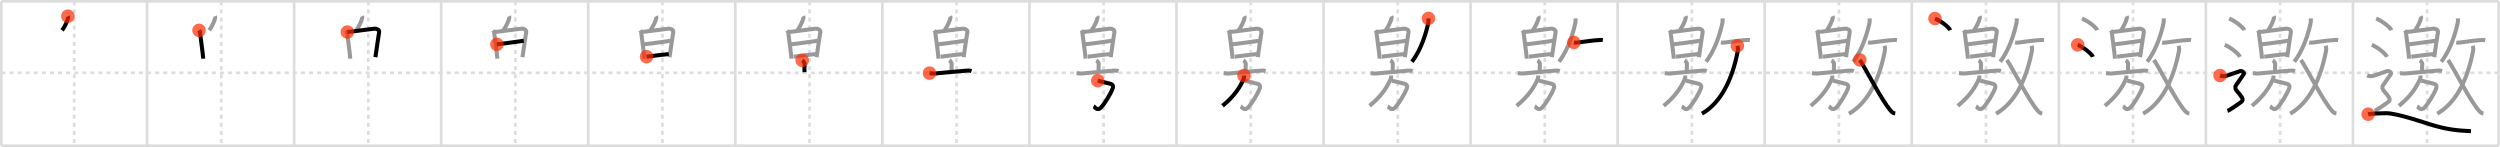 <svg width="1853px" height="109px" viewBox="0 0 1853 109" xmlns="http://www.w3.org/2000/svg" xmlns:xlink="http://www.w3.org/1999/xlink" xml:space="preserve" version="1.1"  baseProfile="full">
<line x1="1" y1="1" x2="1852" y2="1" style="stroke:#ddd;stroke-width:2" />
<line x1="1" y1="1" x2="1" y2="108" style="stroke:#ddd;stroke-width:2" />
<line x1="1" y1="108" x2="1852" y2="108" style="stroke:#ddd;stroke-width:2" />
<line x1="1852" y1="1" x2="1852" y2="108" style="stroke:#ddd;stroke-width:2" />
<line x1="109" y1="1" x2="109" y2="108" style="stroke:#ddd;stroke-width:2" />
<line x1="218" y1="1" x2="218" y2="108" style="stroke:#ddd;stroke-width:2" />
<line x1="327" y1="1" x2="327" y2="108" style="stroke:#ddd;stroke-width:2" />
<line x1="436" y1="1" x2="436" y2="108" style="stroke:#ddd;stroke-width:2" />
<line x1="545" y1="1" x2="545" y2="108" style="stroke:#ddd;stroke-width:2" />
<line x1="654" y1="1" x2="654" y2="108" style="stroke:#ddd;stroke-width:2" />
<line x1="763" y1="1" x2="763" y2="108" style="stroke:#ddd;stroke-width:2" />
<line x1="872" y1="1" x2="872" y2="108" style="stroke:#ddd;stroke-width:2" />
<line x1="981" y1="1" x2="981" y2="108" style="stroke:#ddd;stroke-width:2" />
<line x1="1090" y1="1" x2="1090" y2="108" style="stroke:#ddd;stroke-width:2" />
<line x1="1199" y1="1" x2="1199" y2="108" style="stroke:#ddd;stroke-width:2" />
<line x1="1308" y1="1" x2="1308" y2="108" style="stroke:#ddd;stroke-width:2" />
<line x1="1417" y1="1" x2="1417" y2="108" style="stroke:#ddd;stroke-width:2" />
<line x1="1526" y1="1" x2="1526" y2="108" style="stroke:#ddd;stroke-width:2" />
<line x1="1635" y1="1" x2="1635" y2="108" style="stroke:#ddd;stroke-width:2" />
<line x1="1744" y1="1" x2="1744" y2="108" style="stroke:#ddd;stroke-width:2" />
<line x1="1" y1="54" x2="1852" y2="54" style="stroke:#ddd;stroke-width:2;stroke-dasharray:3 3" />
<line x1="55" y1="1" x2="55" y2="108" style="stroke:#ddd;stroke-width:2;stroke-dasharray:3 3" />
<line x1="164" y1="1" x2="164" y2="108" style="stroke:#ddd;stroke-width:2;stroke-dasharray:3 3" />
<line x1="273" y1="1" x2="273" y2="108" style="stroke:#ddd;stroke-width:2;stroke-dasharray:3 3" />
<line x1="382" y1="1" x2="382" y2="108" style="stroke:#ddd;stroke-width:2;stroke-dasharray:3 3" />
<line x1="491" y1="1" x2="491" y2="108" style="stroke:#ddd;stroke-width:2;stroke-dasharray:3 3" />
<line x1="600" y1="1" x2="600" y2="108" style="stroke:#ddd;stroke-width:2;stroke-dasharray:3 3" />
<line x1="709" y1="1" x2="709" y2="108" style="stroke:#ddd;stroke-width:2;stroke-dasharray:3 3" />
<line x1="818" y1="1" x2="818" y2="108" style="stroke:#ddd;stroke-width:2;stroke-dasharray:3 3" />
<line x1="927" y1="1" x2="927" y2="108" style="stroke:#ddd;stroke-width:2;stroke-dasharray:3 3" />
<line x1="1036" y1="1" x2="1036" y2="108" style="stroke:#ddd;stroke-width:2;stroke-dasharray:3 3" />
<line x1="1145" y1="1" x2="1145" y2="108" style="stroke:#ddd;stroke-width:2;stroke-dasharray:3 3" />
<line x1="1254" y1="1" x2="1254" y2="108" style="stroke:#ddd;stroke-width:2;stroke-dasharray:3 3" />
<line x1="1363" y1="1" x2="1363" y2="108" style="stroke:#ddd;stroke-width:2;stroke-dasharray:3 3" />
<line x1="1472" y1="1" x2="1472" y2="108" style="stroke:#ddd;stroke-width:2;stroke-dasharray:3 3" />
<line x1="1581" y1="1" x2="1581" y2="108" style="stroke:#ddd;stroke-width:2;stroke-dasharray:3 3" />
<line x1="1690" y1="1" x2="1690" y2="108" style="stroke:#ddd;stroke-width:2;stroke-dasharray:3 3" />
<line x1="1799" y1="1" x2="1799" y2="108" style="stroke:#ddd;stroke-width:2;stroke-dasharray:3 3" />
<path d="M50.32,12c0.18,0.38,0.21,0.85,0.16,1.18c-0.25,1.96-2.44,6.65-4.42,9.29" style="fill:none;stroke:black;stroke-width:3" />
<circle cx="50.32" cy="12.0" r="5" stroke-width="0" fill="#FF2A00" opacity="0.7" />
<path d="M159.32,12c0.18,0.38,0.21,0.85,0.16,1.18c-0.25,1.96-2.44,6.65-4.42,9.29" style="fill:none;stroke:#999;stroke-width:3" />
<path d="M147.5,22.5c0.36,0.53,0.73,0.8,0.73,1.5c0,0.71,2.24,16.01,2.39,19.5" style="fill:none;stroke:black;stroke-width:3" />
<circle cx="147.5" cy="22.5" r="5" stroke-width="0" fill="#FF2A00" opacity="0.7" />
<path d="M268.32,12c0.18,0.38,0.21,0.85,0.16,1.18c-0.25,1.96-2.44,6.65-4.42,9.29" style="fill:none;stroke:#999;stroke-width:3" />
<path d="M256.5,22.5c0.36,0.53,0.73,0.8,0.73,1.5c0,0.71,2.24,16.01,2.39,19.5" style="fill:none;stroke:#999;stroke-width:3" />
<path d="M257.45,23.75c2.06-0.09,18.23-2.41,20.11-2.51c1.57-0.09,3.77,0.79,3.45,2.62c-0.76,4.4-1.51,10.15-2.76,18.52" style="fill:none;stroke:black;stroke-width:3" />
<circle cx="257.45" cy="23.75" r="5" stroke-width="0" fill="#FF2A00" opacity="0.7" />
<path d="M377.32,12c0.18,0.38,0.21,0.85,0.16,1.18c-0.25,1.96-2.44,6.65-4.42,9.29" style="fill:none;stroke:#999;stroke-width:3" />
<path d="M365.5,22.5c0.36,0.53,0.73,0.8,0.73,1.5c0,0.71,2.24,16.01,2.39,19.5" style="fill:none;stroke:#999;stroke-width:3" />
<path d="M366.45,23.75c2.06-0.09,18.23-2.41,20.11-2.51c1.57-0.09,3.77,0.79,3.45,2.62c-0.76,4.4-1.51,10.15-2.76,18.52" style="fill:none;stroke:#999;stroke-width:3" />
<path d="M368.31,32.85C374.0,32.25,382.5,31,388.18,30.19" style="fill:none;stroke:black;stroke-width:3" />
<circle cx="368.31" cy="32.85" r="5" stroke-width="0" fill="#FF2A00" opacity="0.7" />
<path d="M486.32,12c0.18,0.38,0.21,0.85,0.16,1.18c-0.25,1.96-2.44,6.65-4.42,9.29" style="fill:none;stroke:#999;stroke-width:3" />
<path d="M474.5,22.5c0.36,0.53,0.73,0.8,0.73,1.5c0,0.71,2.24,16.01,2.39,19.5" style="fill:none;stroke:#999;stroke-width:3" />
<path d="M475.45,23.75c2.06-0.09,18.23-2.41,20.11-2.51c1.57-0.09,3.77,0.79,3.45,2.62c-0.76,4.4-1.51,10.15-2.76,18.52" style="fill:none;stroke:#999;stroke-width:3" />
<path d="M477.31,32.85C483.0,32.25,491.5,31,497.18,30.19" style="fill:none;stroke:#999;stroke-width:3" />
<path d="M479.23,42.03c6.02-0.78,9.77-1.28,16.43-1.98" style="fill:none;stroke:black;stroke-width:3" />
<circle cx="479.23" cy="42.03" r="5" stroke-width="0" fill="#FF2A00" opacity="0.7" />
<path d="M595.32,12c0.18,0.38,0.21,0.85,0.16,1.18c-0.25,1.96-2.44,6.65-4.42,9.29" style="fill:none;stroke:#999;stroke-width:3" />
<path d="M583.5,22.5c0.36,0.53,0.73,0.8,0.73,1.5c0,0.71,2.24,16.01,2.39,19.5" style="fill:none;stroke:#999;stroke-width:3" />
<path d="M584.45,23.75c2.06-0.09,18.23-2.41,20.11-2.51c1.57-0.09,3.77,0.79,3.45,2.62c-0.76,4.4-1.51,10.15-2.76,18.52" style="fill:none;stroke:#999;stroke-width:3" />
<path d="M586.31,32.85C592.0,32.25,600.5,31,606.18,30.19" style="fill:none;stroke:#999;stroke-width:3" />
<path d="M588.23,42.03c6.02-0.78,9.77-1.28,16.43-1.98" style="fill:none;stroke:#999;stroke-width:3" />
<path d="M594.58,44.75c0.67,0.36,1.78,1.76,1.78,2.48c0,2.66-0.21,4-0.09,6.25" style="fill:none;stroke:black;stroke-width:3" />
<circle cx="594.58" cy="44.75" r="5" stroke-width="0" fill="#FF2A00" opacity="0.7" />
<path d="M704.32,12c0.18,0.38,0.21,0.85,0.16,1.18c-0.25,1.96-2.44,6.65-4.42,9.29" style="fill:none;stroke:#999;stroke-width:3" />
<path d="M692.5,22.5c0.36,0.53,0.73,0.8,0.73,1.5c0,0.71,2.24,16.01,2.39,19.5" style="fill:none;stroke:#999;stroke-width:3" />
<path d="M693.45,23.75c2.06-0.09,18.23-2.41,20.11-2.51c1.57-0.09,3.77,0.79,3.45,2.62c-0.76,4.4-1.51,10.15-2.76,18.52" style="fill:none;stroke:#999;stroke-width:3" />
<path d="M695.31,32.85C701.0,32.25,709.5,31,715.18,30.19" style="fill:none;stroke:#999;stroke-width:3" />
<path d="M697.23,42.03c6.02-0.78,9.77-1.28,16.43-1.98" style="fill:none;stroke:#999;stroke-width:3" />
<path d="M703.58,44.75c0.67,0.36,1.78,1.76,1.78,2.48c0,2.66-0.21,4-0.09,6.25" style="fill:none;stroke:#999;stroke-width:3" />
<path d="M688.94,54.19c0.85,0.06,2.79,0.41,3.61,0.33c6.67-0.69,16.95-1.52,24.35-2.2c1.39-0.13,2.11,0.03,3.16,0.42" style="fill:none;stroke:black;stroke-width:3" />
<circle cx="688.94" cy="54.19" r="5" stroke-width="0" fill="#FF2A00" opacity="0.7" />
<path d="M813.32,12c0.18,0.38,0.21,0.85,0.16,1.18c-0.25,1.96-2.44,6.65-4.42,9.29" style="fill:none;stroke:#999;stroke-width:3" />
<path d="M801.5,22.5c0.36,0.53,0.73,0.8,0.73,1.5c0,0.71,2.24,16.01,2.39,19.5" style="fill:none;stroke:#999;stroke-width:3" />
<path d="M802.45,23.75c2.06-0.09,18.23-2.41,20.11-2.51c1.57-0.09,3.77,0.79,3.45,2.62c-0.76,4.4-1.51,10.15-2.76,18.52" style="fill:none;stroke:#999;stroke-width:3" />
<path d="M804.31,32.85C810.0,32.25,818.5,31,824.18,30.19" style="fill:none;stroke:#999;stroke-width:3" />
<path d="M806.23,42.03c6.02-0.78,9.77-1.28,16.43-1.98" style="fill:none;stroke:#999;stroke-width:3" />
<path d="M812.58,44.75c0.67,0.36,1.78,1.76,1.78,2.48c0,2.66-0.21,4-0.09,6.25" style="fill:none;stroke:#999;stroke-width:3" />
<path d="M797.94,54.19c0.85,0.06,2.79,0.41,3.61,0.33c6.67-0.69,16.95-1.52,24.35-2.2c1.39-0.13,2.11,0.03,3.16,0.42" style="fill:none;stroke:#999;stroke-width:3" />
<path d="M813.65,59.77c3.1,0.73,6.1,1.48,9.23,2.29c1.98,0.51,2.39,1.85,1.99,3.02c-1.62,4.67-6.32,12.04-8.86,14.67c-2.76,2.86-4.6-0.61-5.42-0.99" style="fill:none;stroke:black;stroke-width:3" />
<circle cx="813.65" cy="59.77" r="5" stroke-width="0" fill="#FF2A00" opacity="0.7" />
<path d="M922.32,12c0.18,0.38,0.21,0.85,0.16,1.18c-0.25,1.96-2.44,6.65-4.42,9.29" style="fill:none;stroke:#999;stroke-width:3" />
<path d="M910.5,22.5c0.36,0.53,0.73,0.8,0.73,1.5c0,0.71,2.24,16.01,2.39,19.5" style="fill:none;stroke:#999;stroke-width:3" />
<path d="M911.45,23.75c2.06-0.09,18.23-2.41,20.11-2.51c1.57-0.09,3.77,0.79,3.45,2.62c-0.76,4.4-1.51,10.15-2.76,18.52" style="fill:none;stroke:#999;stroke-width:3" />
<path d="M913.31,32.85C919.0,32.25,927.5,31,933.18,30.19" style="fill:none;stroke:#999;stroke-width:3" />
<path d="M915.23,42.03c6.02-0.78,9.77-1.28,16.43-1.98" style="fill:none;stroke:#999;stroke-width:3" />
<path d="M921.58,44.75c0.67,0.36,1.78,1.76,1.78,2.48c0,2.66-0.21,4-0.09,6.25" style="fill:none;stroke:#999;stroke-width:3" />
<path d="M906.94,54.19c0.85,0.06,2.79,0.41,3.61,0.33c6.67-0.69,16.95-1.52,24.35-2.2c1.39-0.13,2.11,0.03,3.16,0.42" style="fill:none;stroke:#999;stroke-width:3" />
<path d="M922.65,59.77c3.1,0.73,6.1,1.48,9.23,2.29c1.98,0.51,2.39,1.85,1.99,3.02c-1.62,4.67-6.32,12.04-8.86,14.67c-2.76,2.86-4.6-0.61-5.42-0.99" style="fill:none;stroke:#999;stroke-width:3" />
<path d="M922.02,55.98c0.04,0.53,0.21,1.4-0.09,2.12C919.5,64,915.25,71,906.13,78.44" style="fill:none;stroke:black;stroke-width:3" />
<circle cx="922.02" cy="55.98" r="5" stroke-width="0" fill="#FF2A00" opacity="0.7" />
<path d="M1031.32,12c0.18,0.38,0.21,0.85,0.16,1.18c-0.25,1.96-2.44,6.65-4.42,9.29" style="fill:none;stroke:#999;stroke-width:3" />
<path d="M1019.5,22.5c0.36,0.53,0.73,0.8,0.73,1.5c0,0.71,2.24,16.01,2.39,19.5" style="fill:none;stroke:#999;stroke-width:3" />
<path d="M1020.45,23.75c2.06-0.09,18.23-2.41,20.11-2.51c1.57-0.09,3.77,0.79,3.45,2.62c-0.76,4.4-1.51,10.15-2.76,18.52" style="fill:none;stroke:#999;stroke-width:3" />
<path d="M1022.31,32.85C1028.0,32.25,1036.5,31,1042.18,30.19" style="fill:none;stroke:#999;stroke-width:3" />
<path d="M1024.23,42.03c6.02-0.78,9.77-1.28,16.43-1.98" style="fill:none;stroke:#999;stroke-width:3" />
<path d="M1030.58,44.75c0.67,0.36,1.78,1.76,1.78,2.48c0,2.66-0.21,4-0.09,6.25" style="fill:none;stroke:#999;stroke-width:3" />
<path d="M1015.94,54.19c0.85,0.06,2.79,0.41,3.61,0.33c6.67-0.69,16.95-1.52,24.35-2.2c1.39-0.13,2.11,0.03,3.16,0.42" style="fill:none;stroke:#999;stroke-width:3" />
<path d="M1031.65,59.77c3.1,0.73,6.1,1.48,9.23,2.29c1.98,0.51,2.39,1.85,1.99,3.02c-1.62,4.67-6.32,12.04-8.86,14.67c-2.76,2.86-4.6-0.61-5.42-0.99" style="fill:none;stroke:#999;stroke-width:3" />
<path d="M1031.02,55.98c0.04,0.53,0.21,1.4-0.09,2.12C1028.5,64,1024.25,71,1015.13,78.44" style="fill:none;stroke:#999;stroke-width:3" />
<path d="M1058.77,13.64c0.03,0.76,0.15,1.99-0.07,3.04c-1.39,6.71-4.99,19.8-12.2,29.07" style="fill:none;stroke:black;stroke-width:3" />
<circle cx="1058.77" cy="13.64" r="5" stroke-width="0" fill="#FF2A00" opacity="0.7" />
<path d="M1140.32,12c0.18,0.38,0.21,0.85,0.16,1.18c-0.25,1.96-2.44,6.65-4.42,9.29" style="fill:none;stroke:#999;stroke-width:3" />
<path d="M1128.5,22.5c0.36,0.53,0.73,0.8,0.73,1.5c0,0.71,2.24,16.01,2.39,19.5" style="fill:none;stroke:#999;stroke-width:3" />
<path d="M1129.45,23.75c2.06-0.09,18.23-2.41,20.11-2.51c1.57-0.09,3.77,0.79,3.45,2.62c-0.76,4.4-1.51,10.15-2.76,18.52" style="fill:none;stroke:#999;stroke-width:3" />
<path d="M1131.31,32.85C1137.0,32.25,1145.5,31,1151.18,30.19" style="fill:none;stroke:#999;stroke-width:3" />
<path d="M1133.23,42.03c6.02-0.78,9.77-1.28,16.43-1.98" style="fill:none;stroke:#999;stroke-width:3" />
<path d="M1139.58,44.75c0.67,0.36,1.78,1.76,1.78,2.48c0,2.66-0.21,4-0.09,6.25" style="fill:none;stroke:#999;stroke-width:3" />
<path d="M1124.94,54.19c0.85,0.06,2.79,0.41,3.61,0.33c6.67-0.69,16.95-1.52,24.35-2.2c1.39-0.13,2.11,0.03,3.16,0.42" style="fill:none;stroke:#999;stroke-width:3" />
<path d="M1140.65,59.77c3.1,0.73,6.1,1.48,9.23,2.29c1.98,0.51,2.39,1.85,1.99,3.02c-1.62,4.67-6.32,12.04-8.86,14.67c-2.76,2.86-4.6-0.61-5.42-0.99" style="fill:none;stroke:#999;stroke-width:3" />
<path d="M1140.02,55.98c0.04,0.53,0.21,1.4-0.09,2.12C1137.5,64,1133.25,71,1124.13,78.44" style="fill:none;stroke:#999;stroke-width:3" />
<path d="M1167.77,13.64c0.03,0.76,0.15,1.99-0.07,3.04c-1.39,6.71-4.99,19.8-12.2,29.07" style="fill:none;stroke:#999;stroke-width:3" />
<path d="M1166.53,31.45c0.59,0.14,1.67,0.2,2.25,0.14C1174.0,31,1180.25,29.9,1186.07,29.62c1.04-0.05,1.69-0.01,1.96,0.03" style="fill:none;stroke:black;stroke-width:3" />
<circle cx="1166.53" cy="31.45" r="5" stroke-width="0" fill="#FF2A00" opacity="0.7" />
<path d="M1249.32,12c0.18,0.38,0.21,0.85,0.16,1.18c-0.25,1.96-2.44,6.65-4.42,9.29" style="fill:none;stroke:#999;stroke-width:3" />
<path d="M1237.5,22.5c0.36,0.53,0.73,0.8,0.73,1.5c0,0.71,2.24,16.01,2.39,19.5" style="fill:none;stroke:#999;stroke-width:3" />
<path d="M1238.45,23.75c2.06-0.09,18.23-2.41,20.11-2.51c1.57-0.09,3.77,0.79,3.45,2.62c-0.76,4.4-1.51,10.15-2.76,18.52" style="fill:none;stroke:#999;stroke-width:3" />
<path d="M1240.31,32.85C1246.0,32.25,1254.5,31,1260.18,30.19" style="fill:none;stroke:#999;stroke-width:3" />
<path d="M1242.23,42.03c6.02-0.78,9.77-1.28,16.43-1.98" style="fill:none;stroke:#999;stroke-width:3" />
<path d="M1248.58,44.75c0.67,0.36,1.78,1.76,1.78,2.48c0,2.66-0.21,4-0.09,6.25" style="fill:none;stroke:#999;stroke-width:3" />
<path d="M1233.94,54.19c0.85,0.06,2.79,0.41,3.61,0.33c6.67-0.69,16.95-1.52,24.35-2.2c1.39-0.13,2.11,0.03,3.16,0.42" style="fill:none;stroke:#999;stroke-width:3" />
<path d="M1249.65,59.77c3.1,0.73,6.1,1.48,9.23,2.29c1.98,0.51,2.39,1.85,1.99,3.02c-1.62,4.67-6.32,12.04-8.86,14.67c-2.76,2.86-4.6-0.61-5.42-0.99" style="fill:none;stroke:#999;stroke-width:3" />
<path d="M1249.02,55.98c0.04,0.53,0.21,1.4-0.09,2.12C1246.5,64,1242.25,71,1233.13,78.44" style="fill:none;stroke:#999;stroke-width:3" />
<path d="M1276.77,13.64c0.03,0.76,0.15,1.99-0.07,3.04c-1.39,6.71-4.99,19.8-12.2,29.07" style="fill:none;stroke:#999;stroke-width:3" />
<path d="M1275.53,31.45c0.59,0.14,1.67,0.2,2.25,0.14C1283.0,31,1289.25,29.9,1295.07,29.62c1.04-0.05,1.69-0.01,1.96,0.03" style="fill:none;stroke:#999;stroke-width:3" />
<path d="M1287.73,33.93c0.42,1.23,0.65,2.12,0.21,4.38C1283.91,58.81,1275.75,76,1261.48,84.25" style="fill:none;stroke:black;stroke-width:3" />
<circle cx="1287.73" cy="33.93" r="5" stroke-width="0" fill="#FF2A00" opacity="0.7" />
<path d="M1358.32,12c0.18,0.38,0.21,0.85,0.16,1.18c-0.25,1.96-2.44,6.65-4.42,9.29" style="fill:none;stroke:#999;stroke-width:3" />
<path d="M1346.5,22.5c0.36,0.53,0.73,0.8,0.73,1.5c0,0.71,2.24,16.01,2.39,19.5" style="fill:none;stroke:#999;stroke-width:3" />
<path d="M1347.45,23.75c2.06-0.09,18.23-2.41,20.11-2.51c1.57-0.09,3.77,0.79,3.45,2.62c-0.76,4.4-1.51,10.15-2.76,18.52" style="fill:none;stroke:#999;stroke-width:3" />
<path d="M1349.31,32.85C1355.0,32.25,1363.5,31,1369.18,30.19" style="fill:none;stroke:#999;stroke-width:3" />
<path d="M1351.23,42.03c6.02-0.78,9.77-1.28,16.43-1.98" style="fill:none;stroke:#999;stroke-width:3" />
<path d="M1357.58,44.75c0.67,0.36,1.78,1.76,1.78,2.48c0,2.66-0.21,4-0.09,6.25" style="fill:none;stroke:#999;stroke-width:3" />
<path d="M1342.94,54.19c0.85,0.06,2.79,0.41,3.61,0.33c6.67-0.69,16.95-1.52,24.35-2.2c1.39-0.13,2.11,0.03,3.16,0.42" style="fill:none;stroke:#999;stroke-width:3" />
<path d="M1358.65,59.77c3.1,0.73,6.1,1.48,9.23,2.29c1.98,0.51,2.39,1.85,1.99,3.02c-1.62,4.67-6.32,12.04-8.86,14.67c-2.76,2.86-4.6-0.61-5.42-0.99" style="fill:none;stroke:#999;stroke-width:3" />
<path d="M1358.02,55.98c0.04,0.53,0.21,1.4-0.09,2.12C1355.5,64,1351.25,71,1342.13,78.44" style="fill:none;stroke:#999;stroke-width:3" />
<path d="M1385.77,13.64c0.03,0.76,0.15,1.99-0.07,3.04c-1.39,6.71-4.99,19.8-12.2,29.07" style="fill:none;stroke:#999;stroke-width:3" />
<path d="M1384.53,31.45c0.59,0.14,1.67,0.2,2.25,0.14C1392.0,31,1398.25,29.9,1404.07,29.62c1.04-0.05,1.69-0.01,1.96,0.03" style="fill:none;stroke:#999;stroke-width:3" />
<path d="M1396.73,33.93c0.42,1.23,0.65,2.12,0.21,4.38C1392.91,58.81,1384.75,76,1370.48,84.25" style="fill:none;stroke:#999;stroke-width:3" />
<path d="M1378.5,44.4c4.65,7,16.06,29.89,22.98,37.77c1.33,1.52,2.18,1.77,3.27,1.93" style="fill:none;stroke:black;stroke-width:3" />
<circle cx="1378.5" cy="44.4" r="5" stroke-width="0" fill="#FF2A00" opacity="0.7" />
<path d="M1467.32,12c0.18,0.38,0.21,0.85,0.16,1.18c-0.25,1.96-2.44,6.65-4.42,9.29" style="fill:none;stroke:#999;stroke-width:3" />
<path d="M1455.5,22.5c0.36,0.53,0.73,0.8,0.73,1.5c0,0.71,2.24,16.01,2.39,19.5" style="fill:none;stroke:#999;stroke-width:3" />
<path d="M1456.45,23.75c2.06-0.09,18.23-2.41,20.11-2.51c1.57-0.09,3.77,0.79,3.45,2.62c-0.76,4.4-1.51,10.15-2.76,18.52" style="fill:none;stroke:#999;stroke-width:3" />
<path d="M1458.31,32.85C1464.0,32.25,1472.5,31,1478.18,30.19" style="fill:none;stroke:#999;stroke-width:3" />
<path d="M1460.23,42.03c6.02-0.78,9.77-1.28,16.43-1.98" style="fill:none;stroke:#999;stroke-width:3" />
<path d="M1466.58,44.75c0.67,0.36,1.78,1.76,1.78,2.48c0,2.66-0.21,4-0.09,6.25" style="fill:none;stroke:#999;stroke-width:3" />
<path d="M1451.94,54.19c0.85,0.06,2.79,0.41,3.61,0.33c6.67-0.69,16.95-1.52,24.35-2.2c1.39-0.13,2.11,0.03,3.16,0.42" style="fill:none;stroke:#999;stroke-width:3" />
<path d="M1467.65,59.77c3.1,0.73,6.1,1.48,9.23,2.29c1.98,0.51,2.39,1.85,1.99,3.02c-1.62,4.67-6.32,12.04-8.86,14.67c-2.76,2.86-4.6-0.61-5.42-0.99" style="fill:none;stroke:#999;stroke-width:3" />
<path d="M1467.02,55.98c0.04,0.53,0.21,1.4-0.09,2.12C1464.5,64,1460.25,71,1451.13,78.44" style="fill:none;stroke:#999;stroke-width:3" />
<path d="M1494.77,13.64c0.03,0.76,0.15,1.99-0.07,3.04c-1.39,6.71-4.99,19.8-12.2,29.07" style="fill:none;stroke:#999;stroke-width:3" />
<path d="M1493.53,31.45c0.59,0.14,1.67,0.2,2.25,0.14C1501.0,31,1507.25,29.9,1513.07,29.62c1.04-0.05,1.69-0.01,1.96,0.03" style="fill:none;stroke:#999;stroke-width:3" />
<path d="M1505.73,33.93c0.42,1.23,0.65,2.12,0.21,4.38C1501.91,58.81,1493.75,76,1479.48,84.25" style="fill:none;stroke:#999;stroke-width:3" />
<path d="M1487.5,44.4c4.65,7,16.06,29.89,22.98,37.77c1.33,1.52,2.18,1.77,3.27,1.93" style="fill:none;stroke:#999;stroke-width:3" />
<path d="M1434.21,13.75c3.99,1.52,10.3,6.26,11.29,8.63" style="fill:none;stroke:black;stroke-width:3" />
<circle cx="1434.21" cy="13.75" r="5" stroke-width="0" fill="#FF2A00" opacity="0.7" />
<path d="M1576.32,12c0.18,0.38,0.21,0.85,0.16,1.18c-0.25,1.96-2.44,6.65-4.42,9.29" style="fill:none;stroke:#999;stroke-width:3" />
<path d="M1564.5,22.5c0.36,0.53,0.73,0.8,0.73,1.5c0,0.71,2.24,16.01,2.39,19.5" style="fill:none;stroke:#999;stroke-width:3" />
<path d="M1565.45,23.75c2.06-0.09,18.23-2.41,20.11-2.51c1.57-0.09,3.77,0.79,3.45,2.62c-0.76,4.4-1.51,10.15-2.76,18.52" style="fill:none;stroke:#999;stroke-width:3" />
<path d="M1567.31,32.85C1573.0,32.25,1581.5,31,1587.18,30.19" style="fill:none;stroke:#999;stroke-width:3" />
<path d="M1569.23,42.03c6.02-0.78,9.77-1.28,16.43-1.98" style="fill:none;stroke:#999;stroke-width:3" />
<path d="M1575.58,44.75c0.67,0.36,1.78,1.76,1.78,2.48c0,2.66-0.21,4-0.09,6.25" style="fill:none;stroke:#999;stroke-width:3" />
<path d="M1560.94,54.19c0.85,0.06,2.79,0.41,3.61,0.33c6.67-0.69,16.95-1.52,24.35-2.2c1.39-0.13,2.11,0.03,3.16,0.42" style="fill:none;stroke:#999;stroke-width:3" />
<path d="M1576.65,59.77c3.1,0.73,6.1,1.48,9.23,2.29c1.98,0.51,2.39,1.85,1.99,3.02c-1.62,4.67-6.32,12.04-8.86,14.67c-2.76,2.86-4.6-0.61-5.42-0.99" style="fill:none;stroke:#999;stroke-width:3" />
<path d="M1576.02,55.98c0.04,0.53,0.21,1.4-0.09,2.12C1573.5,64,1569.25,71,1560.13,78.44" style="fill:none;stroke:#999;stroke-width:3" />
<path d="M1603.77,13.64c0.03,0.76,0.15,1.99-0.07,3.04c-1.39,6.71-4.99,19.8-12.2,29.07" style="fill:none;stroke:#999;stroke-width:3" />
<path d="M1602.53,31.45c0.59,0.14,1.67,0.2,2.25,0.14C1610.0,31,1616.25,29.9,1622.07,29.62c1.04-0.05,1.69-0.01,1.96,0.03" style="fill:none;stroke:#999;stroke-width:3" />
<path d="M1614.73,33.93c0.42,1.23,0.65,2.12,0.21,4.38C1610.91,58.81,1602.75,76,1588.48,84.25" style="fill:none;stroke:#999;stroke-width:3" />
<path d="M1596.5,44.4c4.65,7,16.06,29.89,22.98,37.77c1.33,1.52,2.18,1.77,3.27,1.93" style="fill:none;stroke:#999;stroke-width:3" />
<path d="M1543.21,13.75c3.99,1.52,10.3,6.26,11.29,8.63" style="fill:none;stroke:#999;stroke-width:3" />
<path d="M1539.96,33.25c3.99,1.57,10.3,6.45,11.29,8.88" style="fill:none;stroke:black;stroke-width:3" />
<circle cx="1539.96" cy="33.25" r="5" stroke-width="0" fill="#FF2A00" opacity="0.7" />
<path d="M1685.32,12c0.18,0.38,0.21,0.85,0.16,1.18c-0.25,1.96-2.44,6.65-4.42,9.29" style="fill:none;stroke:#999;stroke-width:3" />
<path d="M1673.5,22.5c0.36,0.53,0.73,0.8,0.73,1.5c0,0.71,2.24,16.01,2.39,19.5" style="fill:none;stroke:#999;stroke-width:3" />
<path d="M1674.45,23.75c2.06-0.09,18.23-2.41,20.11-2.51c1.57-0.09,3.77,0.79,3.45,2.62c-0.76,4.4-1.51,10.15-2.76,18.52" style="fill:none;stroke:#999;stroke-width:3" />
<path d="M1676.31,32.85C1682.0,32.25,1690.5,31,1696.18,30.19" style="fill:none;stroke:#999;stroke-width:3" />
<path d="M1678.23,42.03c6.02-0.78,9.77-1.28,16.43-1.98" style="fill:none;stroke:#999;stroke-width:3" />
<path d="M1684.58,44.75c0.67,0.36,1.78,1.76,1.78,2.48c0,2.66-0.21,4-0.09,6.25" style="fill:none;stroke:#999;stroke-width:3" />
<path d="M1669.94,54.19c0.85,0.06,2.79,0.41,3.61,0.33c6.67-0.69,16.95-1.52,24.35-2.2c1.39-0.13,2.11,0.03,3.16,0.42" style="fill:none;stroke:#999;stroke-width:3" />
<path d="M1685.65,59.77c3.1,0.73,6.1,1.48,9.23,2.29c1.98,0.51,2.39,1.85,1.99,3.02c-1.62,4.67-6.32,12.04-8.86,14.67c-2.76,2.86-4.6-0.61-5.42-0.99" style="fill:none;stroke:#999;stroke-width:3" />
<path d="M1685.02,55.98c0.04,0.53,0.21,1.4-0.09,2.12C1682.5,64,1678.25,71,1669.13,78.44" style="fill:none;stroke:#999;stroke-width:3" />
<path d="M1712.77,13.64c0.03,0.76,0.15,1.99-0.07,3.04c-1.39,6.71-4.99,19.8-12.2,29.07" style="fill:none;stroke:#999;stroke-width:3" />
<path d="M1711.53,31.45c0.59,0.14,1.67,0.2,2.25,0.14C1719.0,31,1725.25,29.9,1731.07,29.62c1.04-0.05,1.69-0.01,1.96,0.03" style="fill:none;stroke:#999;stroke-width:3" />
<path d="M1723.73,33.93c0.42,1.23,0.65,2.12,0.21,4.38C1719.91,58.81,1711.75,76,1697.48,84.25" style="fill:none;stroke:#999;stroke-width:3" />
<path d="M1705.5,44.4c4.65,7,16.06,29.89,22.98,37.77c1.33,1.52,2.18,1.77,3.27,1.93" style="fill:none;stroke:#999;stroke-width:3" />
<path d="M1652.21,13.75c3.99,1.52,10.3,6.26,11.29,8.63" style="fill:none;stroke:#999;stroke-width:3" />
<path d="M1648.96,33.25c3.99,1.57,10.3,6.45,11.29,8.88" style="fill:none;stroke:#999;stroke-width:3" />
<path d="M1645.5,55.94c2.25,0.85,3.75,0.43,4.75,0.21c1-0.21,8.5-2.99,10-3.42c1.5-0.43,3.75,1.07,2.75,2.35s-5,7.19-5.75,8.26c-0.75,1.07-0.5,2.99,1,4.48s2.75,3.2,3.5,4.48c0.75,1.28,0.75,2.35-0.75,3.42c-1.5,1.07-8.5,6.04-10,6.47" style="fill:none;stroke:black;stroke-width:3" />
<circle cx="1645.5" cy="55.94" r="5" stroke-width="0" fill="#FF2A00" opacity="0.7" />
<path d="M1794.32,12c0.18,0.38,0.21,0.85,0.16,1.18c-0.25,1.96-2.44,6.65-4.42,9.29" style="fill:none;stroke:#999;stroke-width:3" />
<path d="M1782.5,22.5c0.36,0.53,0.73,0.8,0.73,1.5c0,0.71,2.24,16.01,2.39,19.5" style="fill:none;stroke:#999;stroke-width:3" />
<path d="M1783.45,23.75c2.06-0.09,18.23-2.41,20.11-2.51c1.57-0.09,3.77,0.79,3.45,2.62c-0.76,4.4-1.51,10.15-2.76,18.52" style="fill:none;stroke:#999;stroke-width:3" />
<path d="M1785.31,32.85C1791.0,32.25,1799.5,31,1805.18,30.19" style="fill:none;stroke:#999;stroke-width:3" />
<path d="M1787.23,42.03c6.02-0.78,9.77-1.28,16.43-1.98" style="fill:none;stroke:#999;stroke-width:3" />
<path d="M1793.58,44.75c0.67,0.36,1.78,1.76,1.78,2.48c0,2.66-0.21,4-0.09,6.25" style="fill:none;stroke:#999;stroke-width:3" />
<path d="M1778.94,54.19c0.85,0.06,2.79,0.41,3.61,0.33c6.67-0.69,16.95-1.52,24.35-2.2c1.39-0.13,2.11,0.03,3.16,0.42" style="fill:none;stroke:#999;stroke-width:3" />
<path d="M1794.65,59.77c3.1,0.73,6.1,1.48,9.23,2.29c1.98,0.51,2.39,1.85,1.99,3.02c-1.62,4.67-6.32,12.04-8.86,14.67c-2.76,2.86-4.6-0.61-5.42-0.99" style="fill:none;stroke:#999;stroke-width:3" />
<path d="M1794.02,55.98c0.04,0.53,0.21,1.4-0.09,2.12C1791.5,64,1787.25,71,1778.13,78.44" style="fill:none;stroke:#999;stroke-width:3" />
<path d="M1821.77,13.64c0.03,0.76,0.15,1.99-0.07,3.04c-1.39,6.71-4.99,19.8-12.2,29.07" style="fill:none;stroke:#999;stroke-width:3" />
<path d="M1820.53,31.45c0.59,0.14,1.67,0.2,2.25,0.14C1828.0,31,1834.25,29.9,1840.07,29.62c1.04-0.05,1.69-0.01,1.96,0.03" style="fill:none;stroke:#999;stroke-width:3" />
<path d="M1832.73,33.93c0.42,1.23,0.65,2.12,0.21,4.38C1828.91,58.81,1820.75,76,1806.48,84.25" style="fill:none;stroke:#999;stroke-width:3" />
<path d="M1814.5,44.4c4.65,7,16.06,29.89,22.98,37.77c1.33,1.52,2.18,1.77,3.27,1.93" style="fill:none;stroke:#999;stroke-width:3" />
<path d="M1761.21,13.75c3.99,1.52,10.3,6.26,11.29,8.63" style="fill:none;stroke:#999;stroke-width:3" />
<path d="M1757.96,33.25c3.99,1.57,10.3,6.45,11.29,8.88" style="fill:none;stroke:#999;stroke-width:3" />
<path d="M1754.5,55.94c2.25,0.85,3.75,0.43,4.75,0.21c1-0.21,8.5-2.99,10-3.42c1.5-0.43,3.75,1.07,2.75,2.35s-5,7.19-5.75,8.26c-0.75,1.07-0.5,2.99,1,4.48s2.75,3.2,3.5,4.48c0.75,1.28,0.75,2.35-0.75,3.42c-1.5,1.07-8.5,6.04-10,6.47" style="fill:none;stroke:#999;stroke-width:3" />
<path d="M1755.25,84.65c2.92-0.5,8.66-0.67,13.16-0.76c7.84-0.15,29.31,7.27,33.62,8.57C1813.72,96,1821.25,96.75,1831.5,97.24" style="fill:none;stroke:black;stroke-width:3" />
<circle cx="1755.25" cy="84.65" r="5" stroke-width="0" fill="#FF2A00" opacity="0.7" />
</svg>